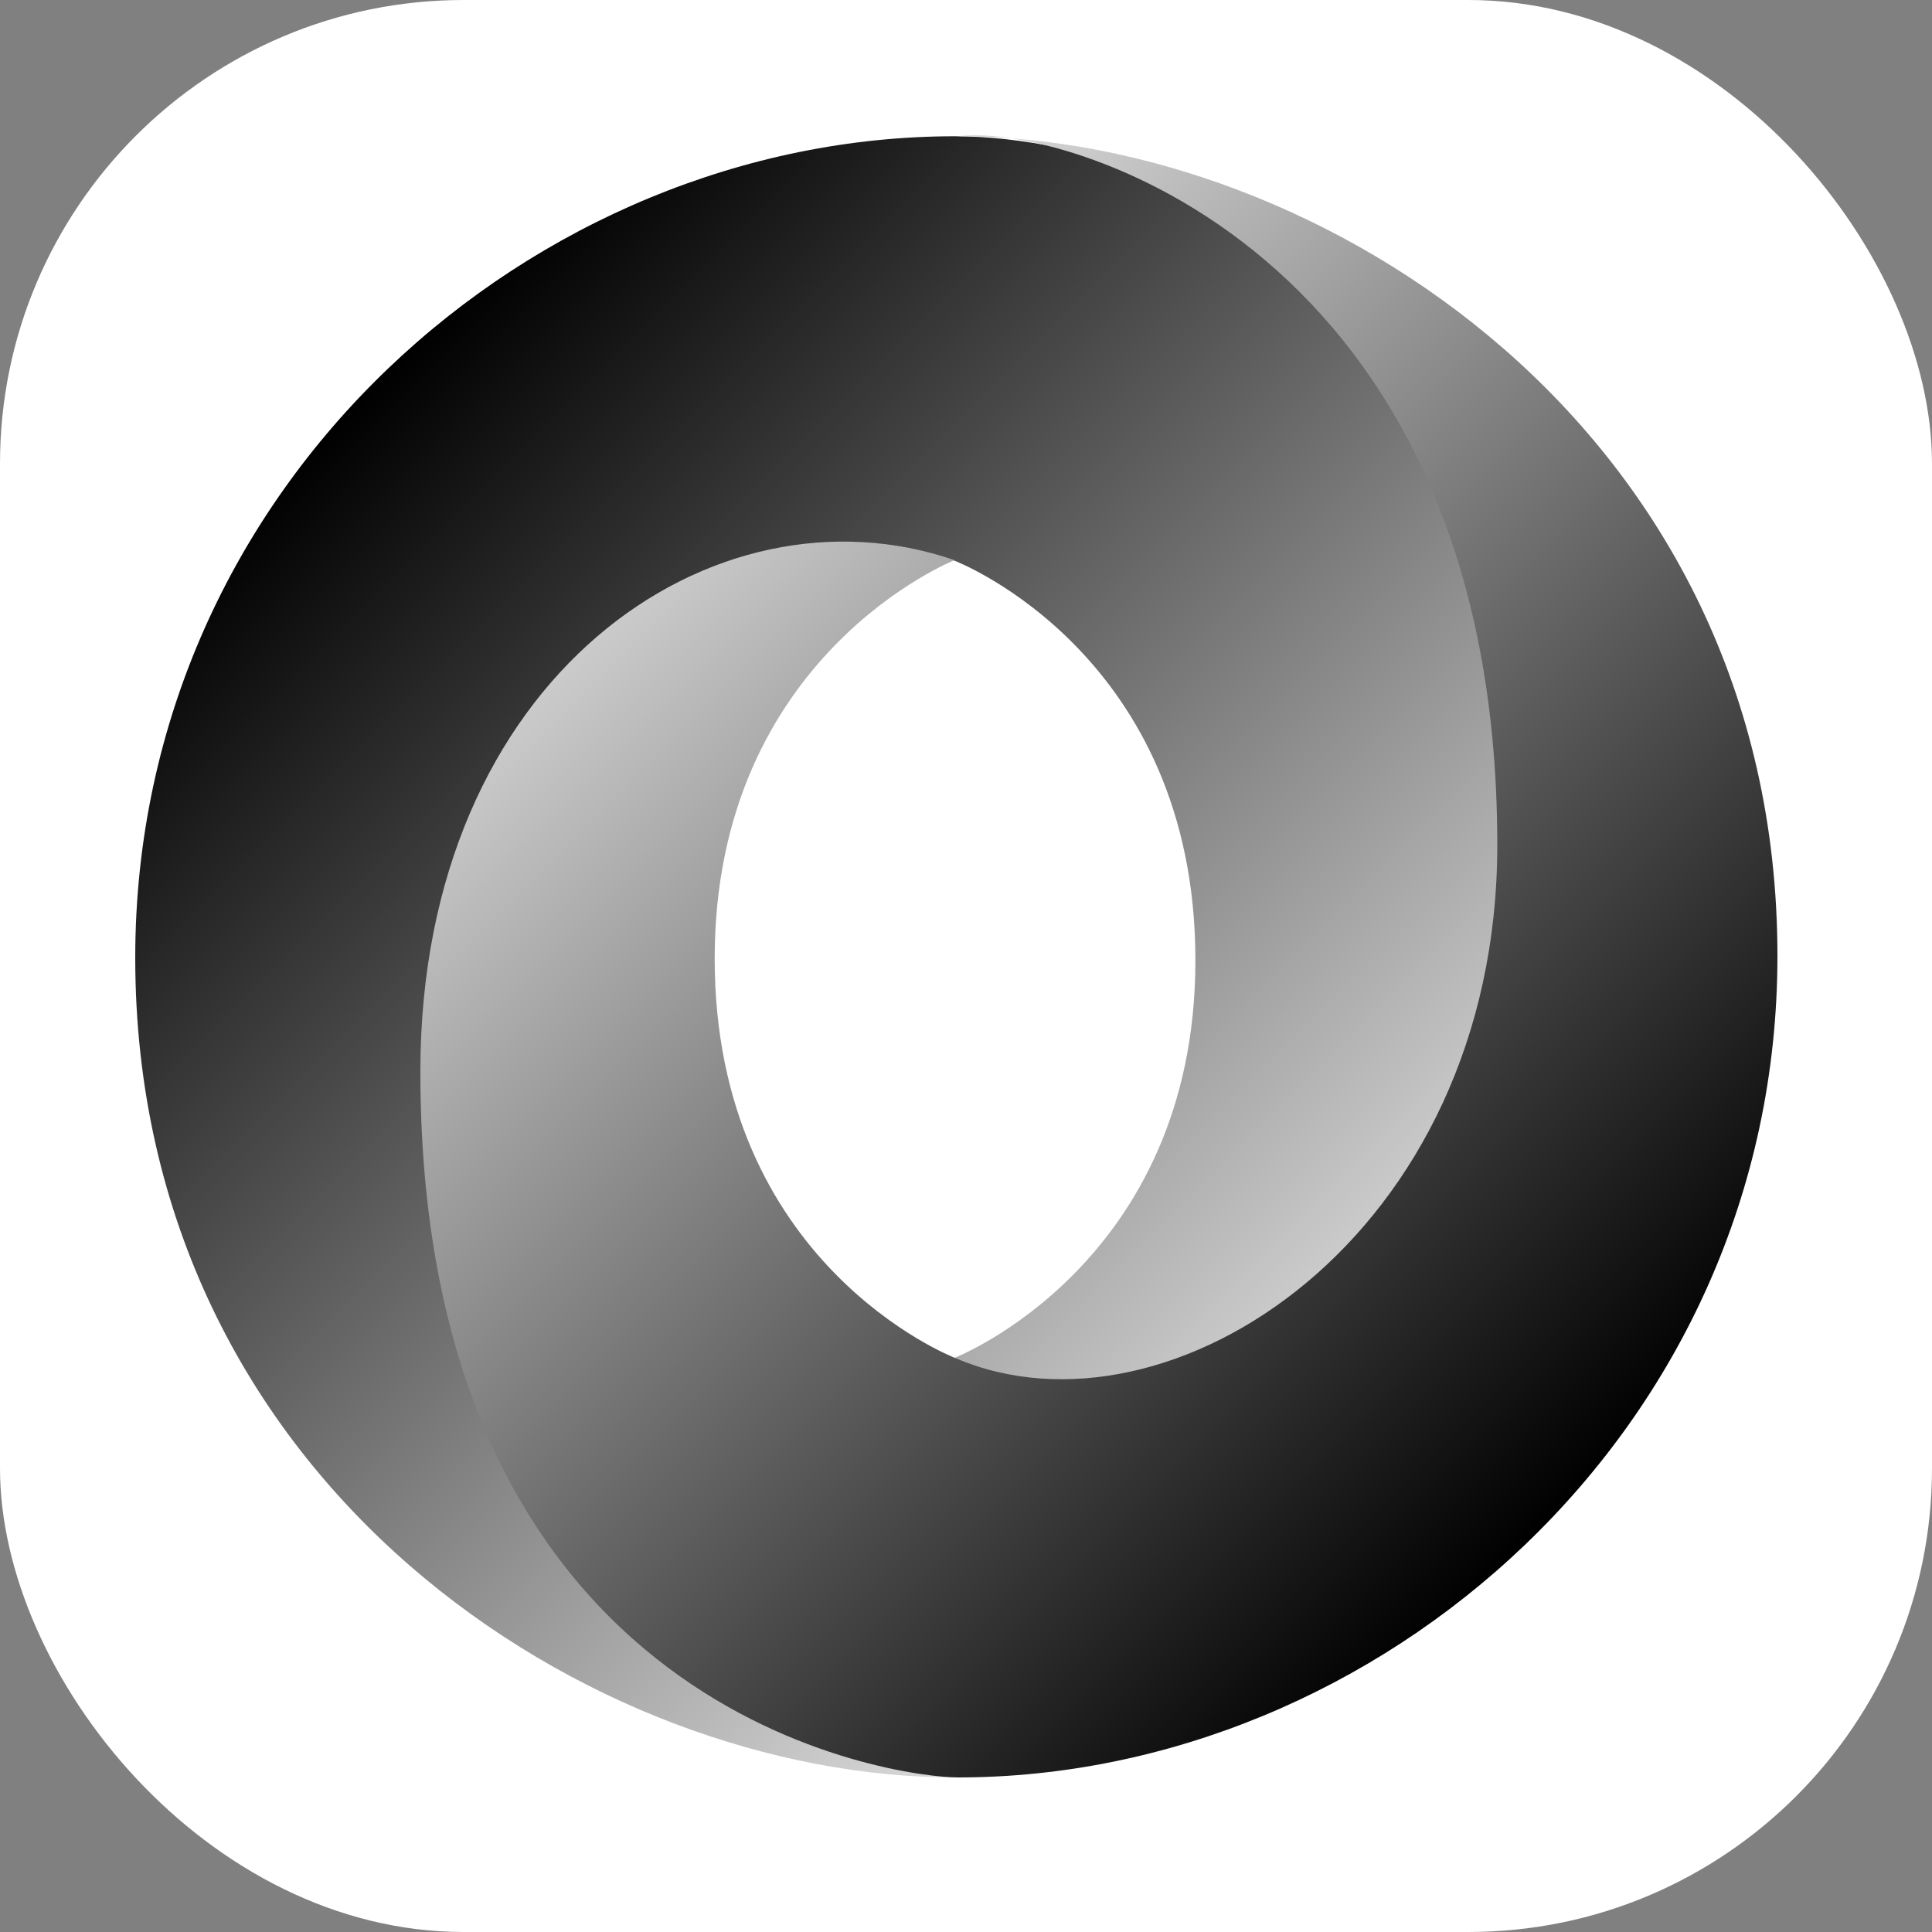 <svg width="100" height="100" viewBox="0 0 100 100" fill="none" xmlns="http://www.w3.org/2000/svg">
<rect x="0" y="0" width="100" height="100" fill="#808080" stroke="none"/>
<rect width="100" height="100" rx="24" fill="white"/>
<path fill-rule="evenodd" clip-rule="evenodd" d="M49.428 70.272C68.234 95.907 86.637 63.117 86.61 43.398C86.578 20.083 62.947 7.053 49.413 7.053C27.689 7.053 7 25.007 7 49.572C7 76.876 30.715 92 49.413 92C45.182 91.391 31.082 88.37 30.892 55.892C30.765 33.927 38.057 25.151 49.382 29.012C49.636 29.106 61.874 33.934 61.874 49.705C61.874 65.408 49.428 70.272 49.428 70.272Z" fill="url(#paint0_linear_218_134)"/>
<path fill-rule="evenodd" clip-rule="evenodd" d="M49.406 28.994C36.98 24.711 21.758 34.953 21.758 55.466C21.758 88.96 46.579 92 49.587 92C71.311 92 92 74.046 92 49.481C92 22.177 68.285 7.053 49.587 7.053C54.766 6.335 77.5 12.657 77.5 43.728C77.5 63.991 60.525 75.022 49.484 70.308C49.23 70.215 36.992 65.387 36.992 49.616C36.992 33.912 49.406 28.994 49.406 28.994Z" fill="url(#paint1_linear_218_134)"/>
<defs>
<linearGradient id="paint0_linear_218_134" x1="19.571" y1="19.571" x2="79.444" y2="79.464" gradientUnits="userSpaceOnUse">
<stop/>
<stop offset="1" stop-color="white"/>
</linearGradient>
<linearGradient id="paint1_linear_218_134" x1="79.453" y1="79.455" x2="19.579" y2="19.568" gradientUnits="userSpaceOnUse">
<stop/>
<stop offset="1" stop-color="white"/>
</linearGradient>
</defs>
</svg>
